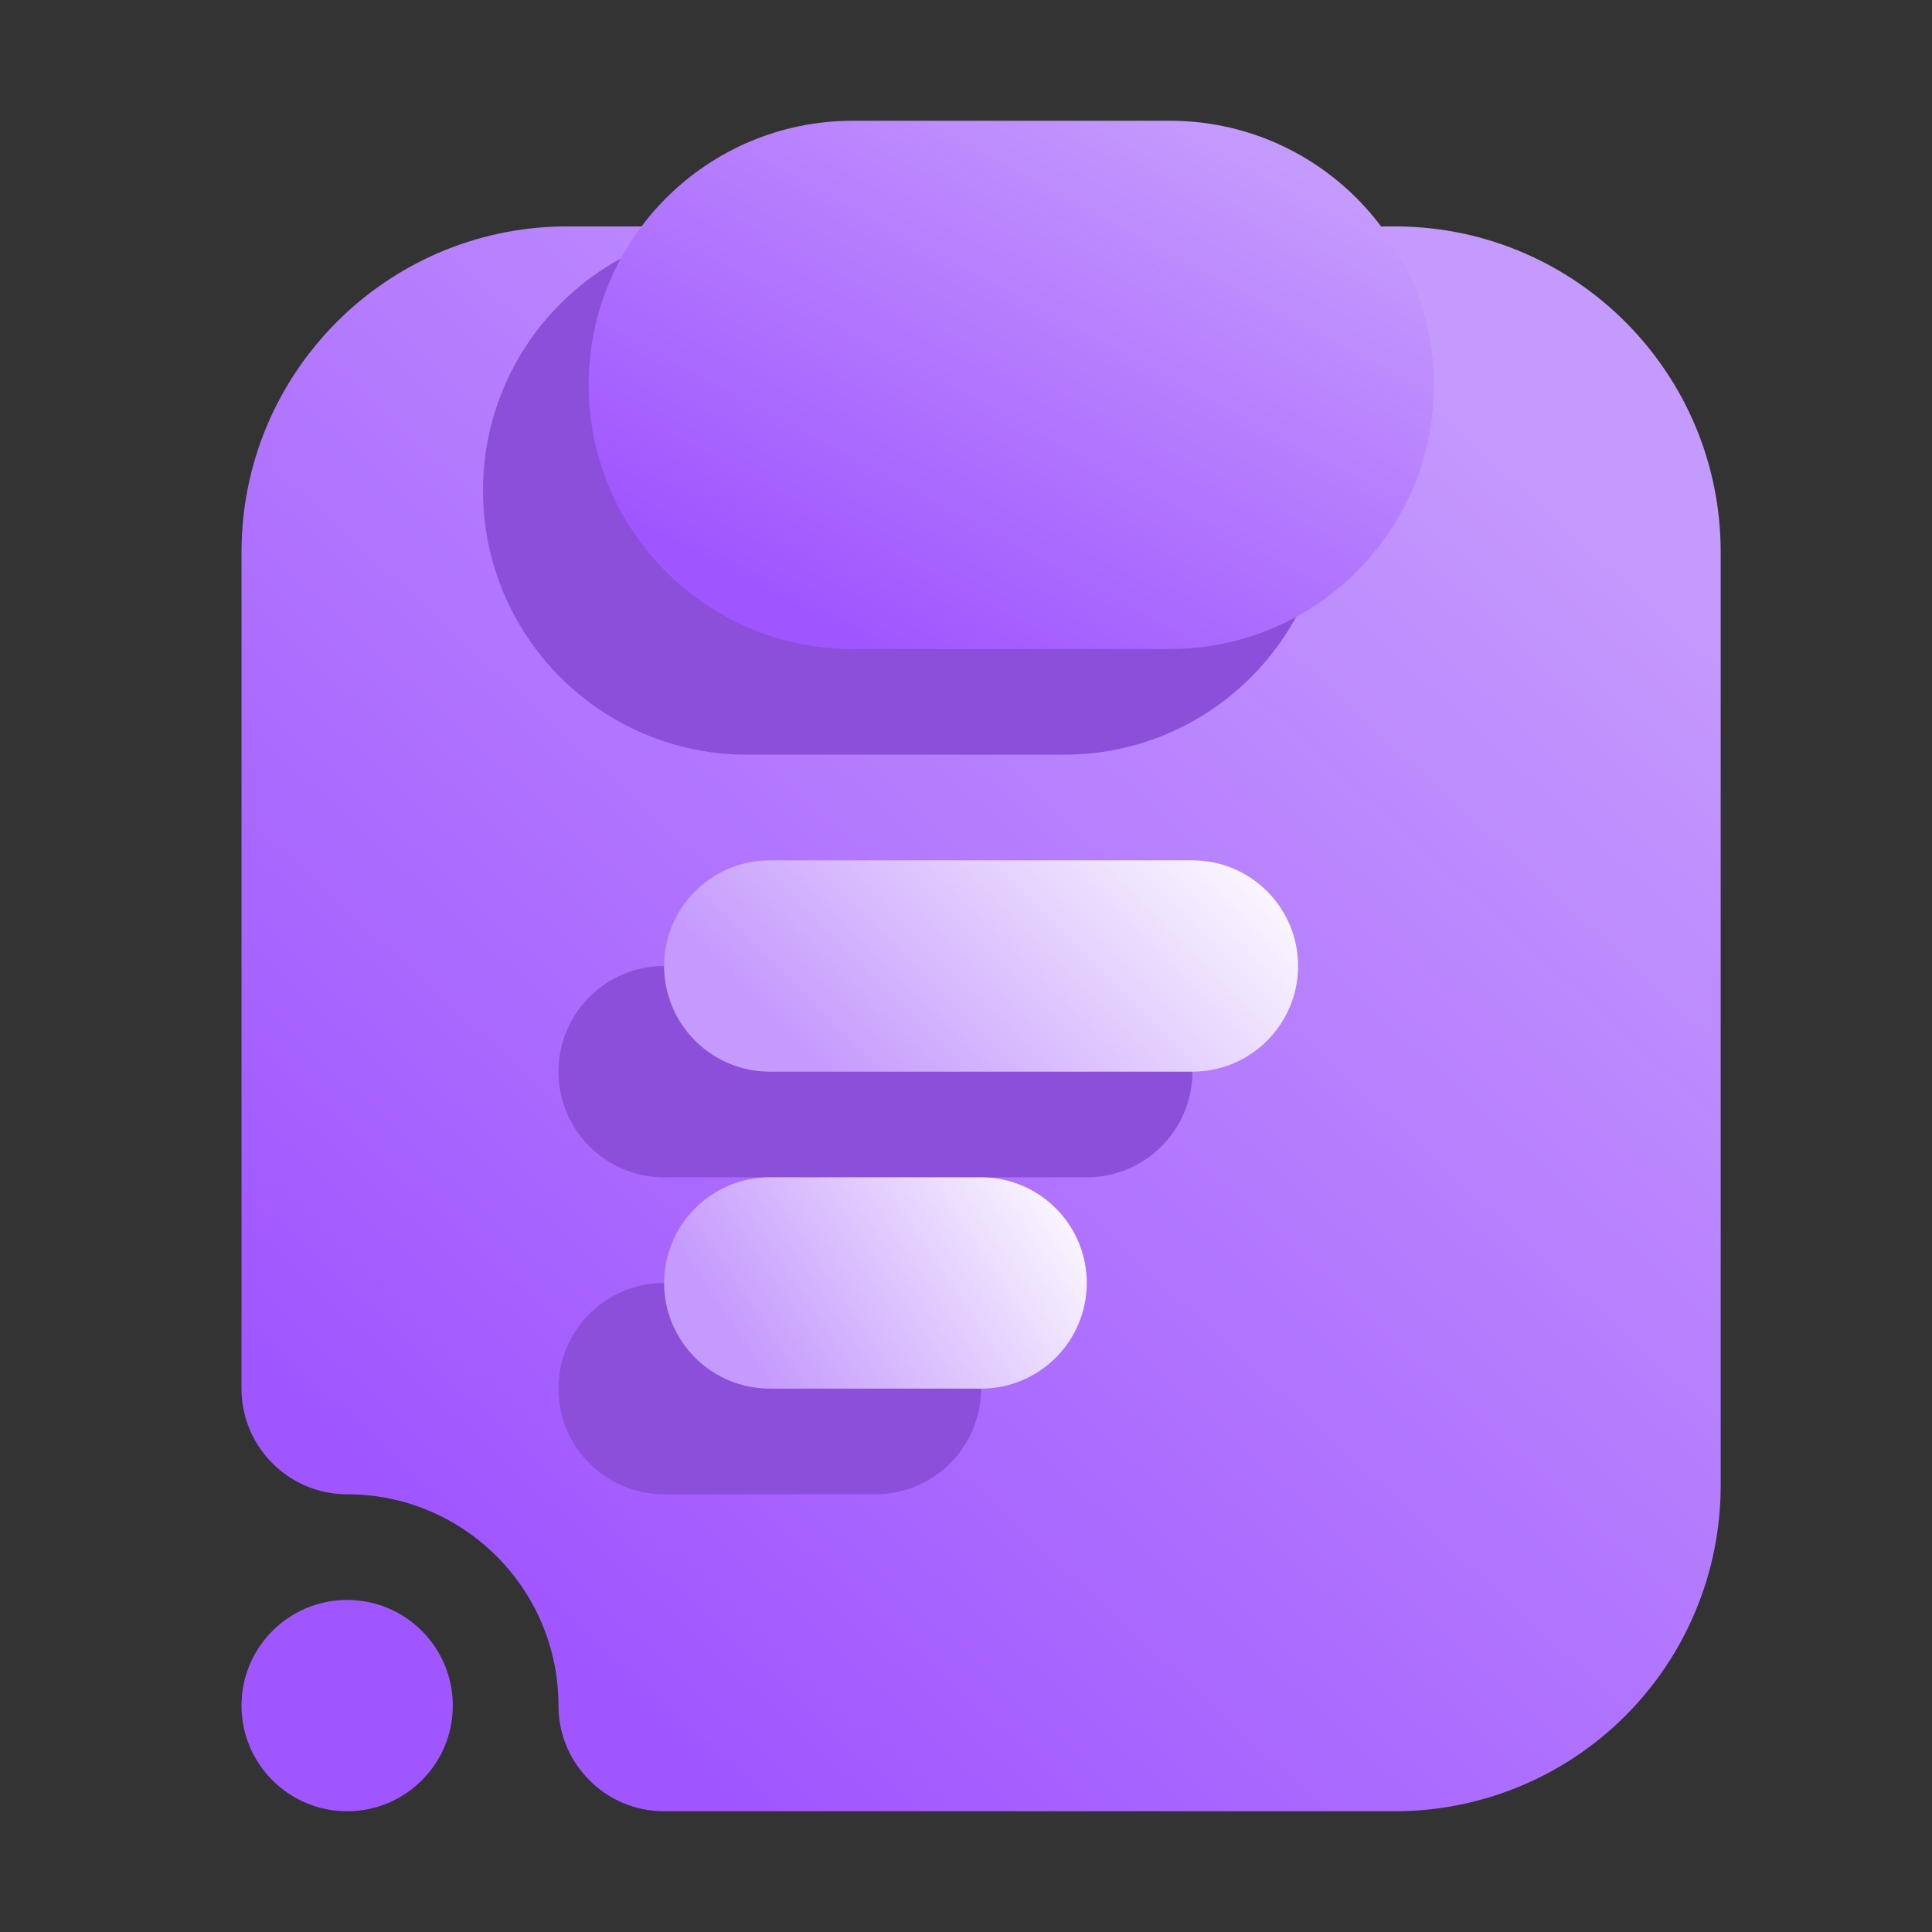 <svg width="16" height="16" viewBox="0 0 16 16" fill="none" xmlns="http://www.w3.org/2000/svg">
<rect x="0" y="0" width="16" height="16" fill="#333333" stroke="none"/>
<path fill-rule="evenodd" clip-rule="evenodd" d="M3.75 14.125C3.75 14.608 3.358 15 2.875 15C2.392 15 2 14.608 2 14.125C2 13.642 2.392 13.25 2.875 13.25C3.358 13.25 3.75 13.642 3.75 14.125ZM4.669 1.875H11.581C13.057 1.891 14.25 3.092 14.25 4.573V12.302C14.25 13.018 13.966 13.704 13.46 14.21C12.954 14.716 12.268 15 11.552 15H5.5C5.017 15 4.625 14.608 4.625 14.125C4.625 13.159 3.841 12.375 2.875 12.375C2.392 12.375 2 11.983 2 11.5V4.573C2 3.092 3.193 1.891 4.669 1.875Z" fill="url(#paint0_linear_5_102)"/>
<path fill-rule="evenodd" clip-rule="evenodd" d="M5.5 12.375H7.25C7.733 12.375 8.125 11.983 8.125 11.5C8.125 11.017 7.733 10.625 7.25 10.625H5.5C5.017 10.625 4.625 11.017 4.625 11.5C4.625 11.983 5.017 12.375 5.5 12.375ZM5.5 9.75H9C9.483 9.75 9.875 9.358 9.875 8.875C9.875 8.392 9.483 8 9 8H5.5C5.017 8 4.625 8.392 4.625 8.875C4.625 9.358 5.017 9.75 5.5 9.75Z" fill="#8C4FD9"/>
<path fill-rule="evenodd" clip-rule="evenodd" d="M4 4.062C4 5.271 4.979 6.25 6.188 6.25H8.812C10.021 6.25 11 5.271 11 4.062C11 2.854 10.021 1.875 8.812 1.875H6.188C4.979 1.875 4 2.854 4 4.062Z" fill="#8C4FD9"/>
<path fill-rule="evenodd" clip-rule="evenodd" d="M4.875 3.188C4.875 4.396 5.855 5.375 7.063 5.375H9.688C10.895 5.375 11.875 4.396 11.875 3.188C11.875 1.979 10.895 1 9.688 1H7.063C5.855 1 4.875 1.979 4.875 3.188Z" fill="url(#paint1_linear_5_102)"/>
<path fill-rule="evenodd" clip-rule="evenodd" d="M6.375 8.875H9.875C10.358 8.875 10.75 8.483 10.75 8C10.75 7.517 10.358 7.125 9.875 7.125H6.375C5.892 7.125 5.5 7.517 5.5 8C5.5 8.483 5.892 8.875 6.375 8.875Z" fill="url(#paint2_linear_5_102)"/>
<path fill-rule="evenodd" clip-rule="evenodd" d="M6.375 11.5H8.125C8.608 11.5 9 11.108 9 10.625C9 10.142 8.608 9.75 8.125 9.75H6.375C5.892 9.75 5.5 10.142 5.5 10.625C5.5 11.108 5.892 11.5 6.375 11.5Z" fill="url(#paint3_linear_5_102)"/>
<defs>
<linearGradient id="paint0_linear_5_102" x1="5.062" y1="14.062" x2="13.82" y2="4.527" gradientUnits="userSpaceOnUse">
<stop stop-color="#A056FF"/>
<stop offset="1" stop-color="#C59AFD"/>
</linearGradient>
<linearGradient id="paint1_linear_5_102" x1="6.625" y1="5.062" x2="9.064" y2="0.509" gradientUnits="userSpaceOnUse">
<stop stop-color="#A056FF"/>
<stop offset="1" stop-color="#C59AFD"/>
</linearGradient>
<linearGradient id="paint2_linear_5_102" x1="6.812" y1="8.875" x2="9.656" y2="6.031" gradientUnits="userSpaceOnUse">
<stop stop-color="#C59AFD"/>
<stop offset="1" stop-color="white"/>
</linearGradient>
<linearGradient id="paint3_linear_5_102" x1="6.375" y1="11.5" x2="9" y2="9.75" gradientUnits="userSpaceOnUse">
<stop stop-color="#C59AFD"/>
<stop offset="1" stop-color="white"/>
</linearGradient>
</defs>
</svg>
